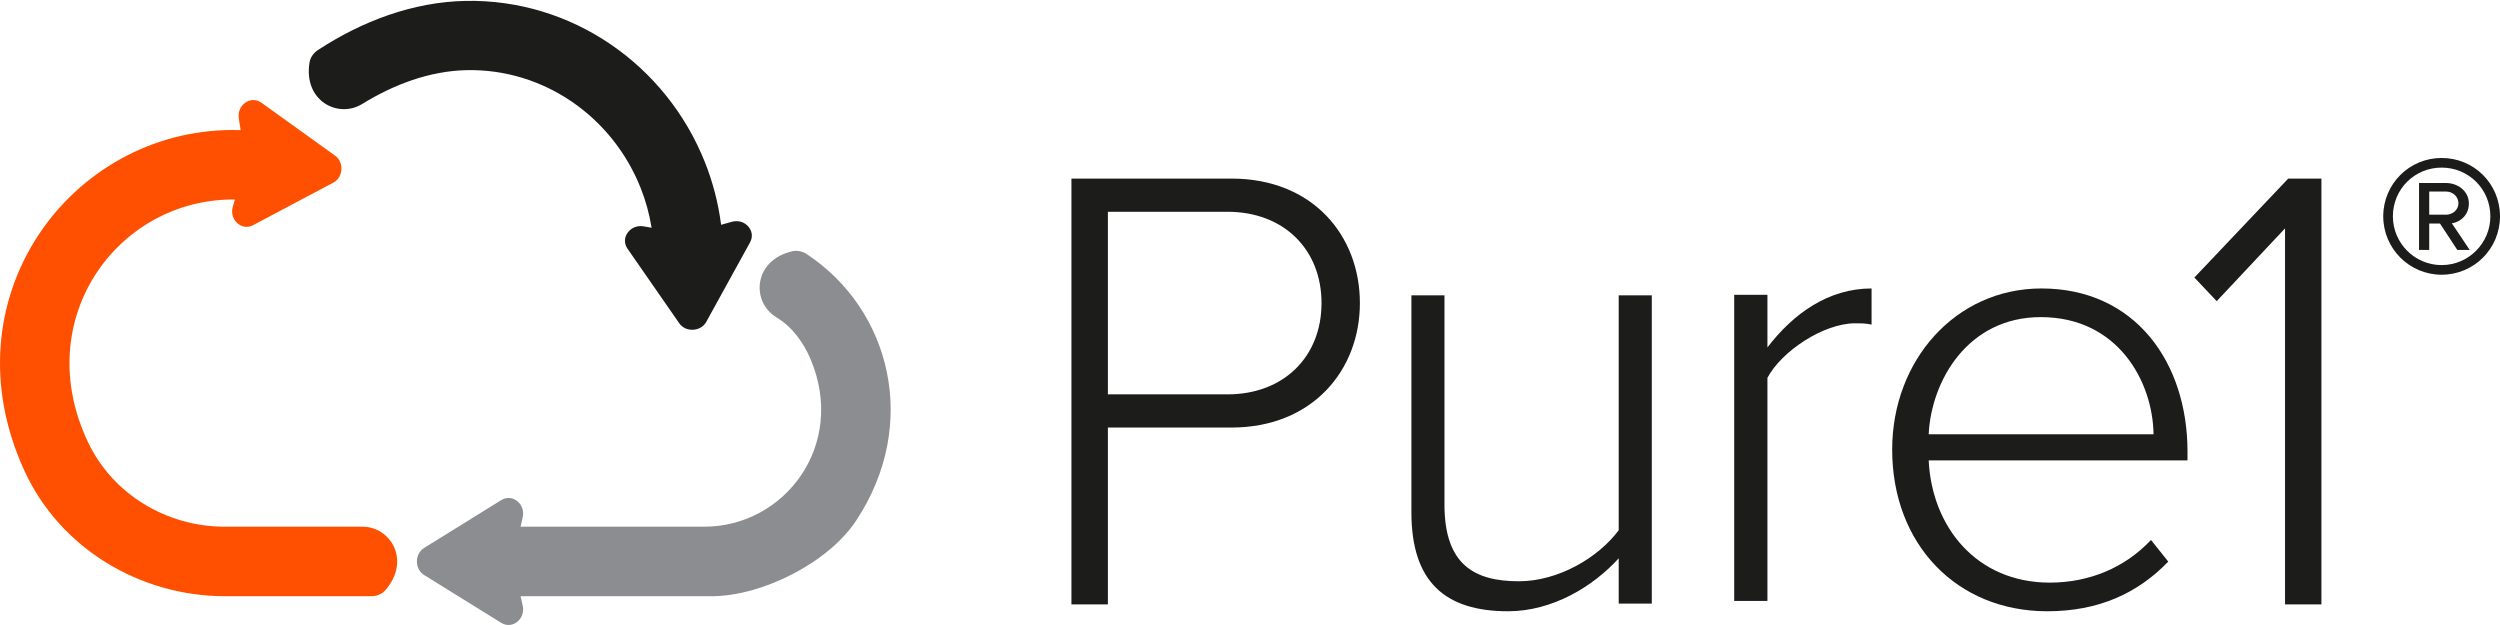 <?xml version="1.0" ?>
<svg xmlns="http://www.w3.org/2000/svg" viewBox="0 0 728 182" >
	<style type="text/css">
		.st0{fill:#1C1D1B;}
		.st1{fill:#8B8D90;}
		.st2{fill:#FE5000;}
	</style>
	<g id="ps-pure1-digital-large-R" stroke="none" stroke-width="1" fill="none" fill-rule="evenodd">
		<path d="M 105.454,30.287 C 98.462,34.592 88.256,29.355 90.147,18.126 C 90.395,16.65 91.359,15.373 92.611,14.553 C 105.359,6.209 120.184,0.569 135.546,0.263 C 166.485,-0.345 194.0,18.84 205.298,47.299 C 207.58,53.048 209.177,59.148 209.986,65.464 L 213.052,64.598 C 214.844,64.083 216.673,64.588 217.866,65.917 C 219.061,67.256 219.27,69.018 218.417,70.575 L 205.687,93.685 C 204.917,95.086 203.518,95.932 201.846,96.024 C 200.17,96.107 198.688,95.416 197.779,94.108 L 182.733,72.429 C 181.721,70.976 181.734,69.194 182.785,67.741 C 183.836,66.298 185.608,65.598 187.44,65.917 L 189.745,66.319 C 189.101,62.311 188.021,58.427 186.559,54.738 C 178.336,34.028 158.373,19.984 135.937,20.427 C 125.085,20.643 114.611,24.631 105.454,30.287" class="st0"/>
		<path d="M 123.526,159.546 C 122.18,160.39 121.404,161.823 121.404,163.512 C 121.404,165.171 122.18,166.614 123.526,167.459 L 145.952,181.368 C 147.464,182.306 149.239,182.193 150.635,181.07 C 152.024,179.947 152.621,178.144 152.209,176.32 L 151.594,173.62 L 207.144,173.621 C 221.895,173.621 241.164,163.916 249.304,151.616 C 267.94,123.455 259.264,90.056 234.937,74.009 C 233.713,73.202 232.175,72.834 230.745,73.159 C 219.324,75.756 218.647,87.937 226.13,92.434 C 230.744,95.207 234.036,99.804 236.112,104.771 C 246.492,129.607 228.559,153.374 205.051,153.374 L 151.594,153.374 L 152.209,150.674 C 152.621,148.861 152.024,147.058 150.635,145.935 C 149.239,144.811 147.464,144.698 145.952,145.636 L 123.526,159.546" class="st1"/>
		<path d="M 97.026,53.203 C 98.432,52.461 99.298,51.07 99.409,49.401 C 99.524,47.732 98.847,46.238 97.559,45.31 L 76.125,29.907 C 74.683,28.876 72.905,28.876 71.437,29.896 C 69.977,30.926 69.255,32.678 69.544,34.523 L 70.077,37.891 C 69.322,37.861 68.575,37.85 67.825,37.85 C 20.409,37.85 -15.975,86.967 7.141,137.152 C 17.536,159.721 40.759,173.62 65.607,173.62 L 108.056,173.62 C 109.599,173.62 111.149,173.073 112.168,171.914 C 119.759,163.282 113.803,153.374 105.539,153.374 L 65.432,153.374 C 48.564,153.374 32.833,143.968 25.613,128.724 C 8.683,92.979 34.196,58.097 67.825,58.097 L 68.416,58.107 L 67.815,60.106 C 67.275,61.889 67.754,63.733 69.059,64.949 C 70.378,66.164 72.145,66.401 73.709,65.567 L 97.026,53.203" class="st2"/>
		<path d="M 384.827,88.253 C 384.827,72.637 373.837,61.667 357.447,61.667 L 322.616,61.667 L 322.616,114.837 L 357.447,114.837 C 373.837,114.837 384.827,103.869 384.827,88.253 M 312.0,176.0 L 312.0,52.0 L 358.563,52.0 C 382.404,52.0 396.0,68.733 396.0,88.253 C 396.0,107.772 382.218,124.505 358.563,124.505 L 322.616,124.505 L 322.616,176.0 L 312.0,176.0 L 312.0,176.0" class="st0"/>
		<path d="M 471.37,175.77 L 471.37,162.573 C 463.963,170.751 452.112,178.0 439.147,178.0 C 420.816,178.0 411.0,169.452 411.0,149.191 L 411.0,86.0 L 420.63,86.0 L 420.63,146.961 C 420.63,164.433 429.334,169.264 442.295,169.264 C 453.778,169.264 465.445,162.388 471.37,154.395 L 471.37,86.0 L 481.0,86.0 L 481.0,175.77 L 471.37,175.77" class="st0"/>
		<path d="M 505.0,175.0 L 505.0,85.845 L 514.674,85.845 L 514.674,101.166 C 522.301,91.197 532.535,84.0 545.0,84.0 L 545.0,94.521 C 543.327,94.15 542.024,94.15 540.162,94.15 C 531.046,94.15 518.768,102.275 514.674,110.026 L 514.674,175.0 L 505.0,175.0" class="st0"/>
		<path d="M 594.279,92.345 C 573.013,92.345 562.381,110.883 561.633,126.46 L 627.111,126.46 C 626.925,111.255 616.85,92.345 594.279,92.345 M 551.0,130.909 C 551.0,104.95 569.469,84.0 594.465,84.0 C 621.887,84.0 637.0,105.695 637.0,131.464 L 637.0,134.06 L 561.633,134.06 C 562.567,153.527 575.624,169.658 596.892,169.658 C 608.27,169.658 618.717,165.393 626.365,157.235 L 631.402,163.541 C 622.447,172.809 611.069,178.0 596.145,178.0 C 569.843,178.0 551.0,158.533 551.0,130.909 L 551.0,130.909" class="st0"/>
		<polyline class="st0" points="665.402 176 665.402 66.503 645.506 87.695 639 80.817 666.331 52 676 52 676 176 665.402 176"/>
		<path d="M 712.364,55.782 L 707.391,55.782 L 707.391,62.518 L 712.364,62.518 C 714.048,62.518 715.892,61.235 715.892,59.23 C 715.892,57.065 714.048,55.782 712.364,55.782 M 715.571,72.784 L 710.519,65.085 L 707.391,65.085 L 707.391,72.784 L 704.424,72.784 L 704.424,53.297 L 712.364,53.297 C 715.65,53.297 718.938,55.622 718.938,59.23 C 718.938,63.561 715.089,65.005 713.967,65.005 L 719.179,72.784 L 715.571,72.784 M 710.999,48.806 C 703.141,48.806 696.807,55.061 696.807,63.0 C 696.807,70.778 703.141,77.194 710.999,77.194 C 718.859,77.194 725.194,70.778 725.194,63.0 C 725.194,55.061 718.859,48.806 710.999,48.806 M 710.999,80.0 C 701.618,80.0 694.0,72.382 694.0,63.0 C 694.0,53.537 701.618,46.0 710.999,46.0 C 720.462,46.0 728.0,53.537 728.0,63.0 C 728.0,72.382 720.462,80.0 710.999,80.0 L 710.999,80.0" class="st0"/>
	</g>
</svg>